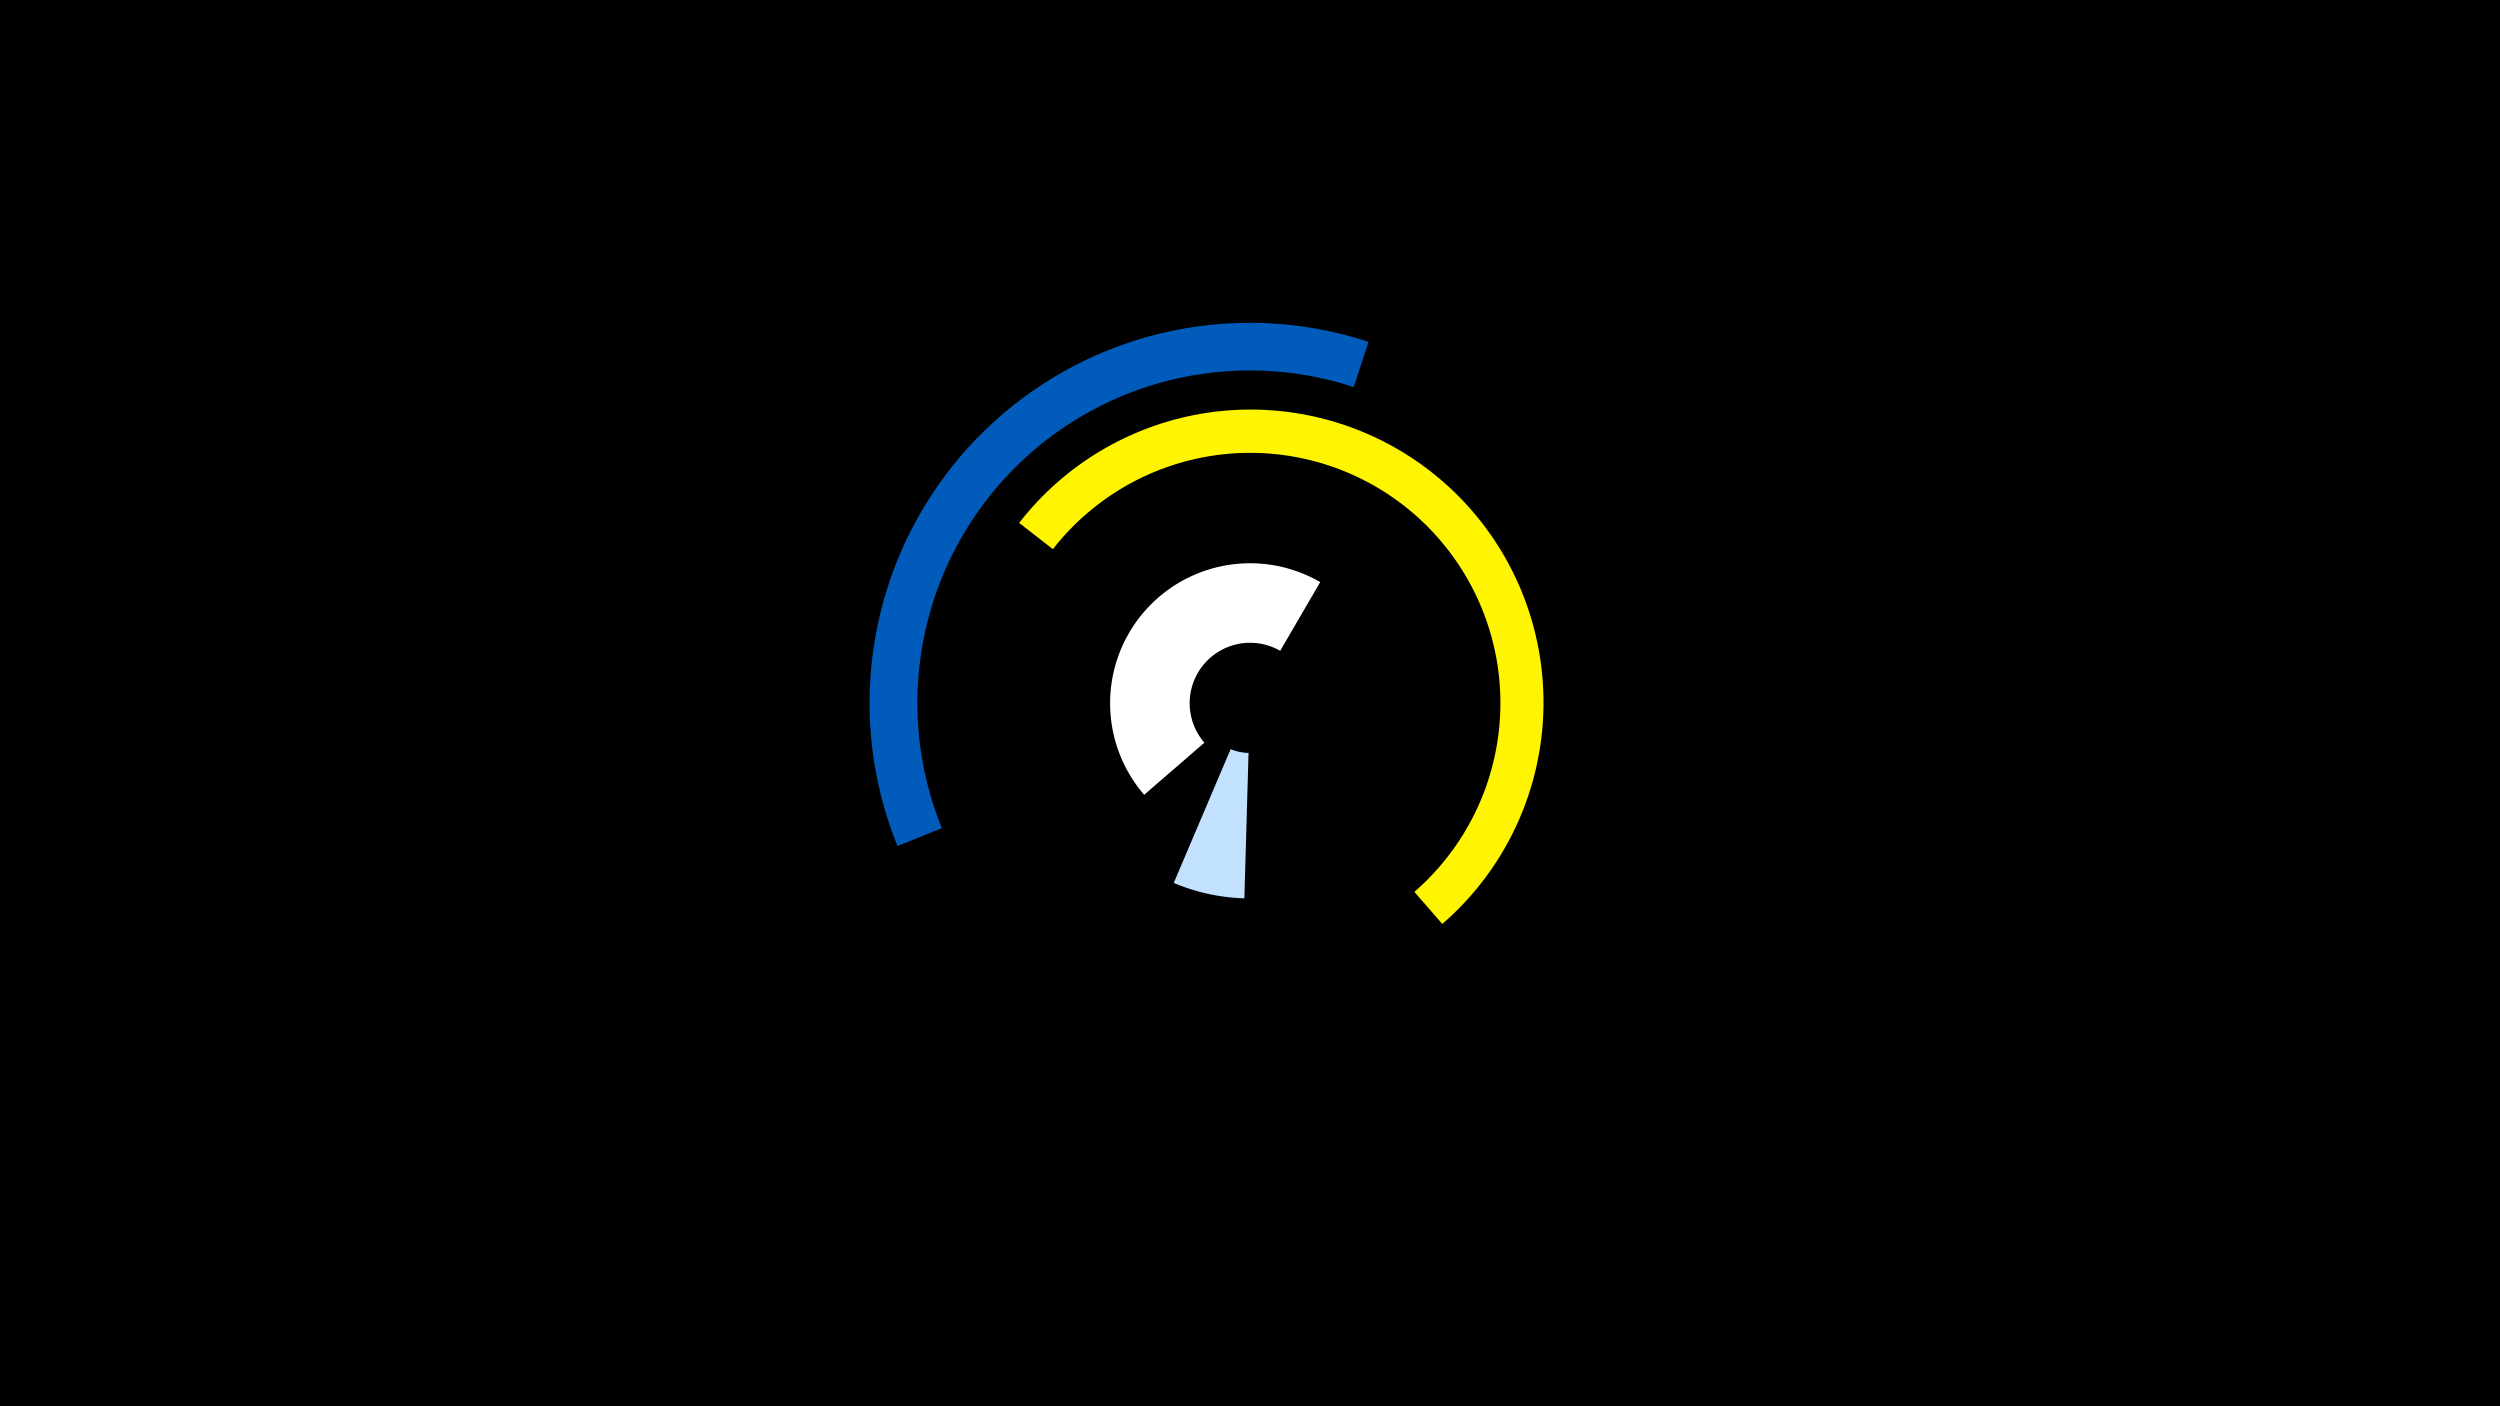 <svg width="1200" height="675" viewBox="-500 -500 1200 675" xmlns="http://www.w3.org/2000/svg"><title>19429-10125418818</title><path d="M-500-500h1200v675h-1200z" fill="#000"/><path d="M97.3-68.8a93.7 93.7 0 0 1-33.9-7.4l27.3-64.2a24 24 0 0 0 8.6 1.8z" fill="#c2e1ff"/><path d="M49.2-118.5a67.2 67.2 0 0 1 84.5-102.1l-19.2 33a29 29 0 0 0-36.4 44.1z" fill="#fff"/><path d="M-69.2-93.9a182.5 182.5 0 0 1 226.1-242l-7.1 21.7a159.6 159.6 0 0 0-197.7 211.7z" fill="#005bbb"/><path d="M-10.8-249a140.6 140.6 0 1 1 203.1 192.5l-13.4-15.4a120.1 120.1 0 1 0-173.5-164.5z" fill="#fff500"/></svg>